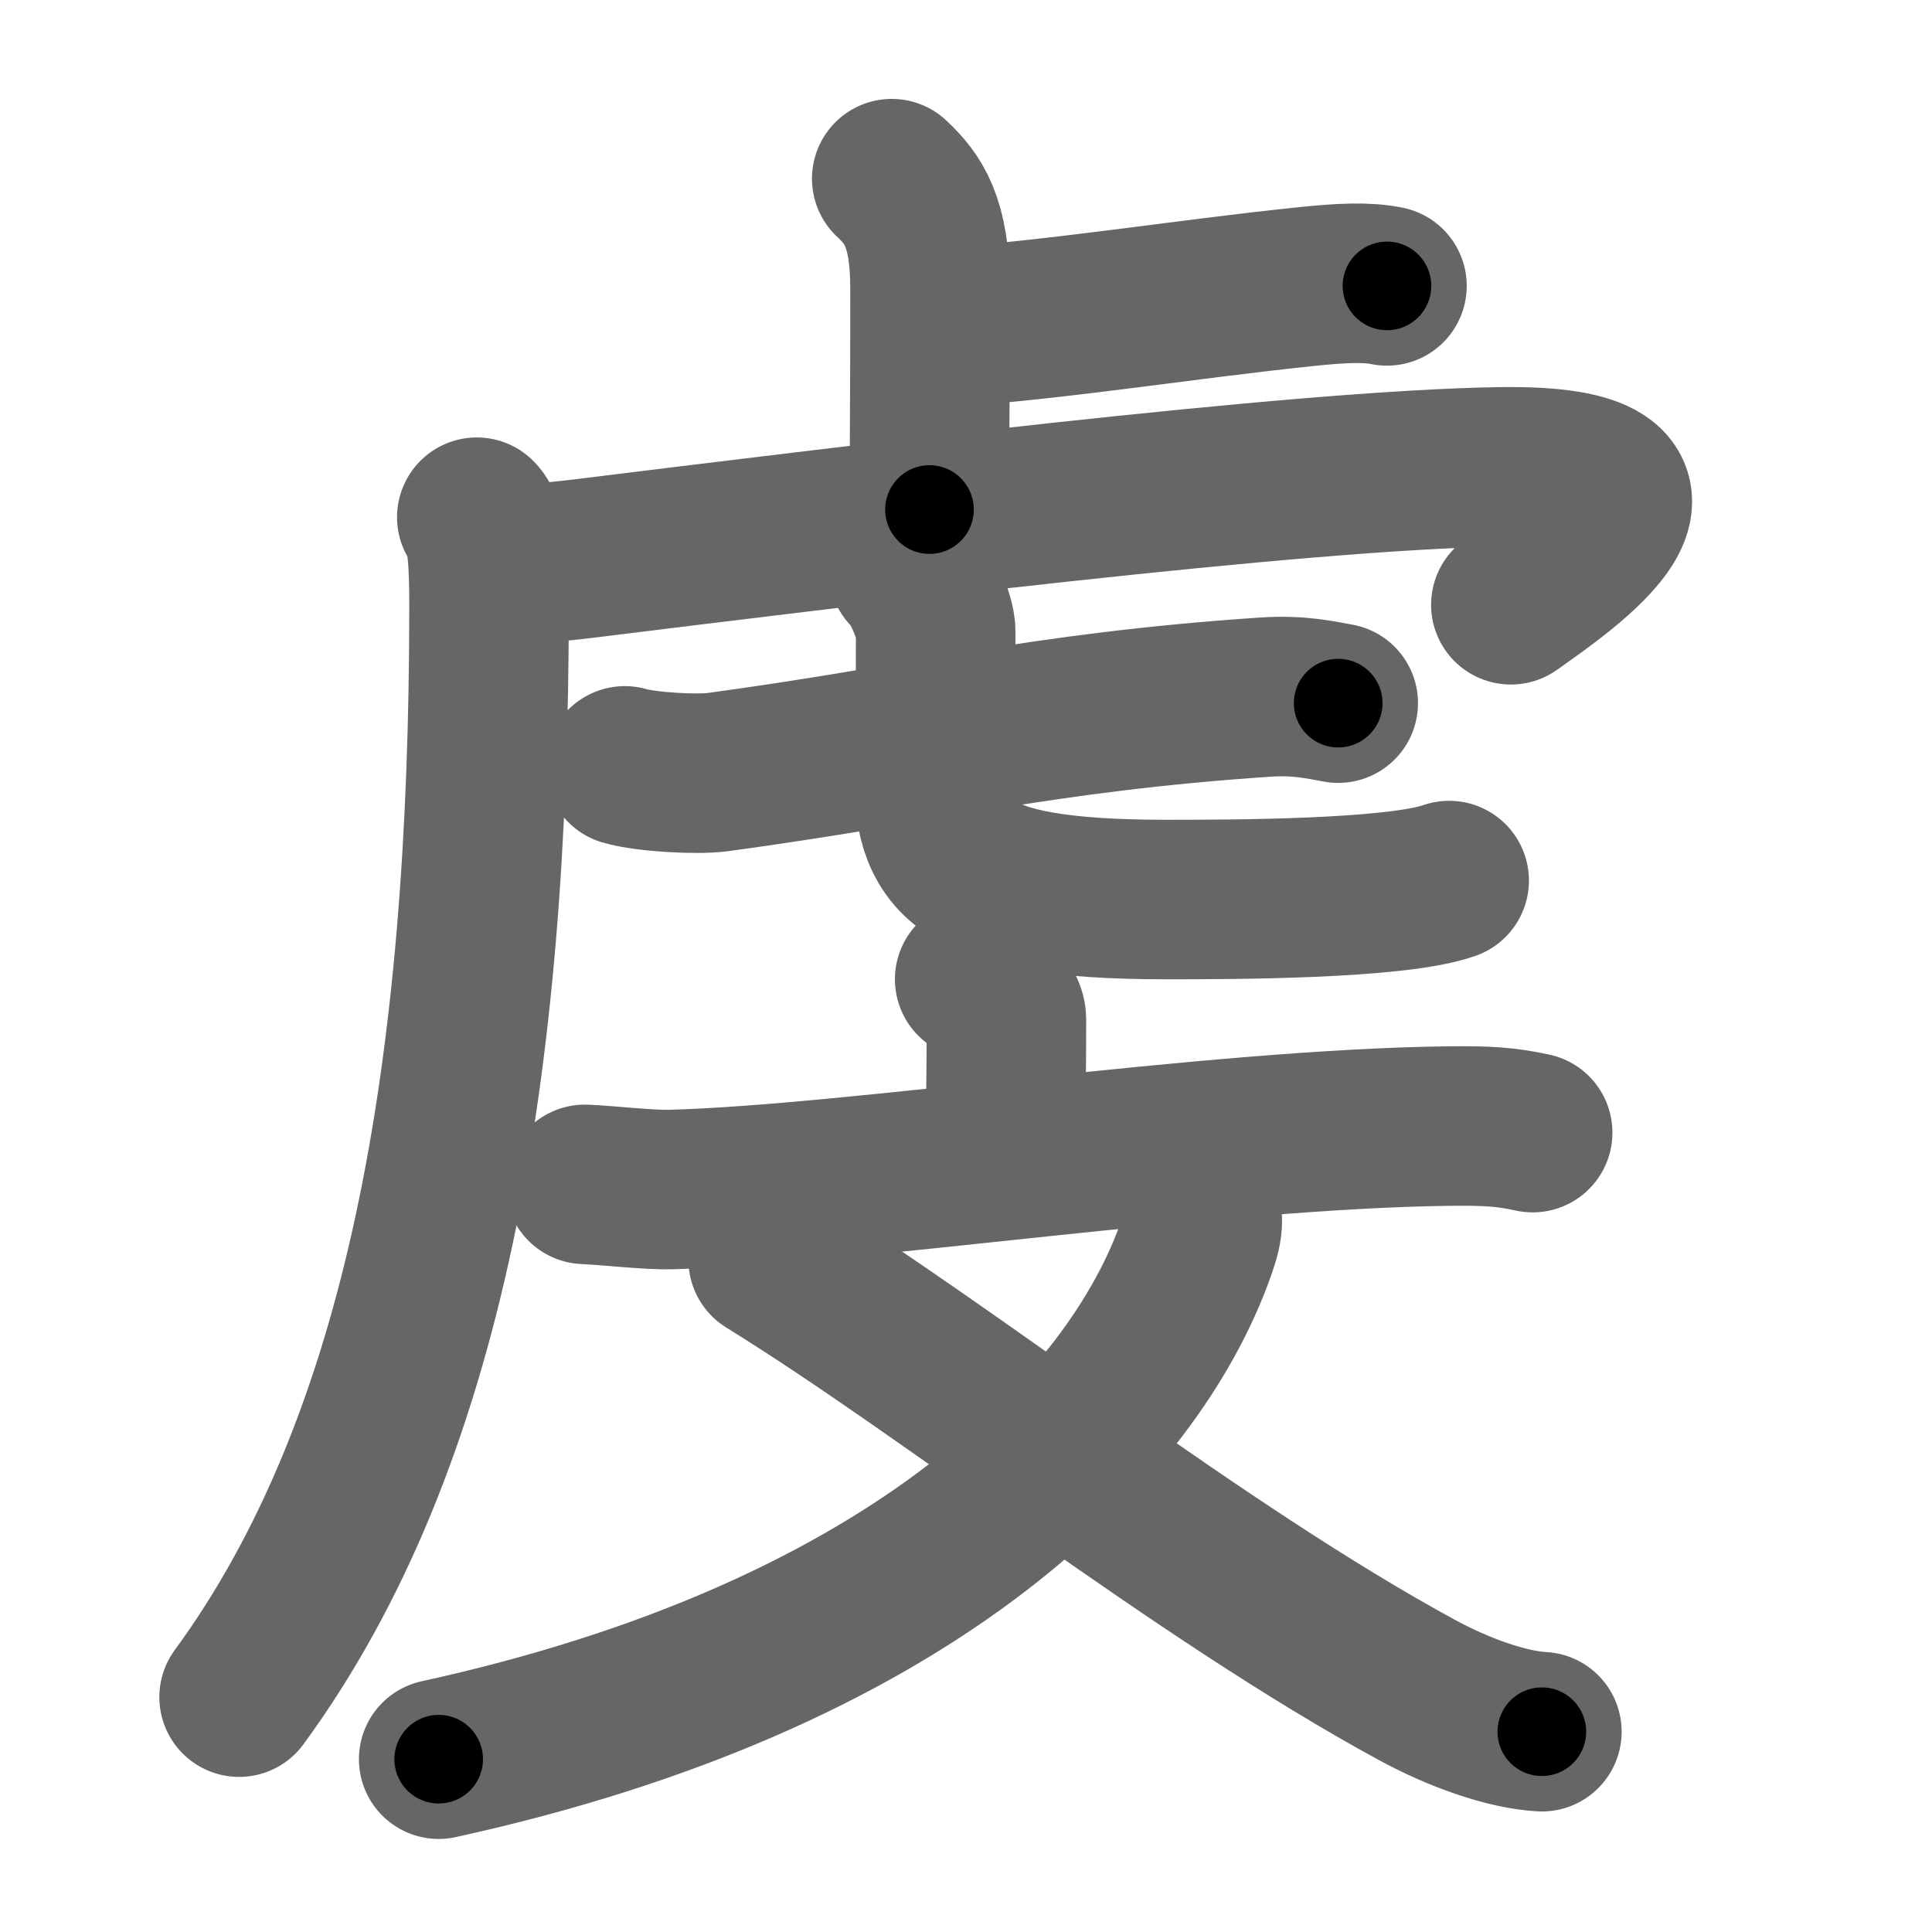 <svg xmlns="http://www.w3.org/2000/svg" width="109" height="109" viewBox="0 0 109 109" id="8654"><g fill="none" stroke="#666" stroke-width="9" stroke-linecap="round" stroke-linejoin="round"><g><g><path d="M50.31,10.08c1.21,1.13,2.16,2.44,2.16,6.18c0,7.26-0.03,6.39-0.03,12.49" /><path d="M53.35,18.48C60,18,66.65,16.91,73.49,16.19c2.25-0.24,3.63-0.29,4.76-0.06" /><path d="M26.9,29.18c0.63,0.6,0.69,2.85,0.69,5.02c0,26.05-3.53,47.12-14.1,61.55" /><path d="M27.74,31.74c1.16,0.19,3.25,0.01,5.14-0.22c14.37-1.77,40.37-5.02,51.81-5.18c12.07-0.17,3.55,5.66,0.55,7.78" /><g><g><path d="M35.25,43.21c1.18,0.35,4.09,0.51,5.25,0.35c11.58-1.57,18.14-3.37,30.88-4.23c1.95-0.13,3.14,0.17,4.12,0.34" /></g><path d="M51.25,32.18c0.66,0.54,1.54,2.67,1.54,3.42c0,6-0.12,5.1-0.12,7.78c0,4.87,1.08,7.37,13.14,7.37c3.52,0,12.92,0,15.95-1.07" /></g></g><g><g><path d="M54.99,55.25c0.68,0.33,1.79,1.58,1.79,2.22c0,2.55-0.02,5.05-0.09,6.88" /><path d="M33,66.82c1.26,0.05,3.64,0.33,4.87,0.29c10.28-0.27,30.45-3.42,43.91-3.58c2.08-0.02,3.14,0.03,4.69,0.37" /></g><g><path d="M67.53,67.97c0.54,0.7,0.29,1.57-0.23,2.96C63.5,81,51,93.5,24.75,99.25" /><path d="M43.34,71.07c10.41,6.43,24.27,17.57,36.61,24.28c2.32,1.26,5.03,2.24,7.04,2.35" /></g></g></g></g><g fill="none" stroke="#000" stroke-width="5" stroke-linecap="round" stroke-linejoin="round"><g><g><path d="M50.31,10.08c1.21,1.13,2.16,2.44,2.16,6.18c0,7.26-0.03,6.39-0.03,12.49" stroke-dasharray="19.26" stroke-dashoffset="19.26"><animate id="0" attributeName="stroke-dashoffset" values="19.26;0" dur="0.19s" fill="freeze" begin="0s;8654.click" /></path><path d="M53.35,18.48C60,18,66.65,16.91,73.49,16.19c2.25-0.24,3.63-0.29,4.76-0.06" stroke-dasharray="25.05" stroke-dashoffset="25.05"><animate attributeName="stroke-dashoffset" values="25.05" fill="freeze" begin="8654.click" /><animate id="1" attributeName="stroke-dashoffset" values="25.05;0" dur="0.25s" fill="freeze" begin="0.end" /></path><path d="M26.9,29.18c0.63,0.6,0.69,2.85,0.69,5.02c0,26.05-3.53,47.12-14.1,61.55" stroke-dasharray="69.31" stroke-dashoffset="69.31"><animate attributeName="stroke-dashoffset" values="69.31" fill="freeze" begin="8654.click" /><animate id="2" attributeName="stroke-dashoffset" values="69.31;0" dur="0.52s" fill="freeze" begin="1.end" /></path><path d="M27.74,31.74c1.16,0.19,3.25,0.01,5.14-0.22c14.37-1.77,40.37-5.02,51.81-5.18c12.07-0.17,3.55,5.66,0.55,7.78" stroke-dasharray="72.69" stroke-dashoffset="72.69"><animate attributeName="stroke-dashoffset" values="72.69" fill="freeze" begin="8654.click" /><animate id="3" attributeName="stroke-dashoffset" values="72.69;0" dur="0.55s" fill="freeze" begin="2.end" /></path><g><g><path d="M35.25,43.21c1.18,0.35,4.09,0.51,5.25,0.35c11.58-1.57,18.14-3.37,30.88-4.23c1.95-0.13,3.14,0.17,4.12,0.34" stroke-dasharray="40.61" stroke-dashoffset="40.61"><animate attributeName="stroke-dashoffset" values="40.61" fill="freeze" begin="8654.click" /><animate id="4" attributeName="stroke-dashoffset" values="40.61;0" dur="0.41s" fill="freeze" begin="3.end" /></path></g><path d="M51.25,32.18c0.66,0.54,1.54,2.67,1.54,3.42c0,6-0.12,5.1-0.12,7.78c0,4.87,1.08,7.37,13.14,7.37c3.52,0,12.92,0,15.95-1.07" stroke-dasharray="45.16" stroke-dashoffset="45.16"><animate attributeName="stroke-dashoffset" values="45.16" fill="freeze" begin="8654.click" /><animate id="5" attributeName="stroke-dashoffset" values="45.16;0" dur="0.45s" fill="freeze" begin="4.end" /></path></g></g><g><g><path d="M54.99,55.25c0.68,0.33,1.79,1.58,1.79,2.22c0,2.55-0.02,5.05-0.09,6.88" stroke-dasharray="9.82" stroke-dashoffset="9.82"><animate attributeName="stroke-dashoffset" values="9.82" fill="freeze" begin="8654.click" /><animate id="6" attributeName="stroke-dashoffset" values="9.82;0" dur="0.1s" fill="freeze" begin="5.end" /></path><path d="M33,66.82c1.26,0.05,3.64,0.33,4.87,0.29c10.28-0.27,30.45-3.42,43.91-3.58c2.08-0.02,3.14,0.03,4.69,0.37" stroke-dasharray="53.67" stroke-dashoffset="53.67"><animate attributeName="stroke-dashoffset" values="53.67" fill="freeze" begin="8654.click" /><animate id="7" attributeName="stroke-dashoffset" values="53.67;0" dur="0.54s" fill="freeze" begin="6.end" /></path></g><g><path d="M67.53,67.97c0.54,0.7,0.29,1.57-0.23,2.96C63.5,81,51,93.5,24.75,99.25" stroke-dasharray="56.2" stroke-dashoffset="56.2"><animate attributeName="stroke-dashoffset" values="56.2" fill="freeze" begin="8654.click" /><animate id="8" attributeName="stroke-dashoffset" values="56.2;0" dur="0.56s" fill="freeze" begin="7.end" /></path><path d="M43.34,71.07c10.41,6.43,24.27,17.57,36.61,24.28c2.32,1.26,5.03,2.24,7.04,2.35" stroke-dasharray="51.42" stroke-dashoffset="51.42"><animate attributeName="stroke-dashoffset" values="51.42" fill="freeze" begin="8654.click" /><animate id="9" attributeName="stroke-dashoffset" values="51.42;0" dur="0.51s" fill="freeze" begin="8.end" /></path></g></g></g></g></svg>